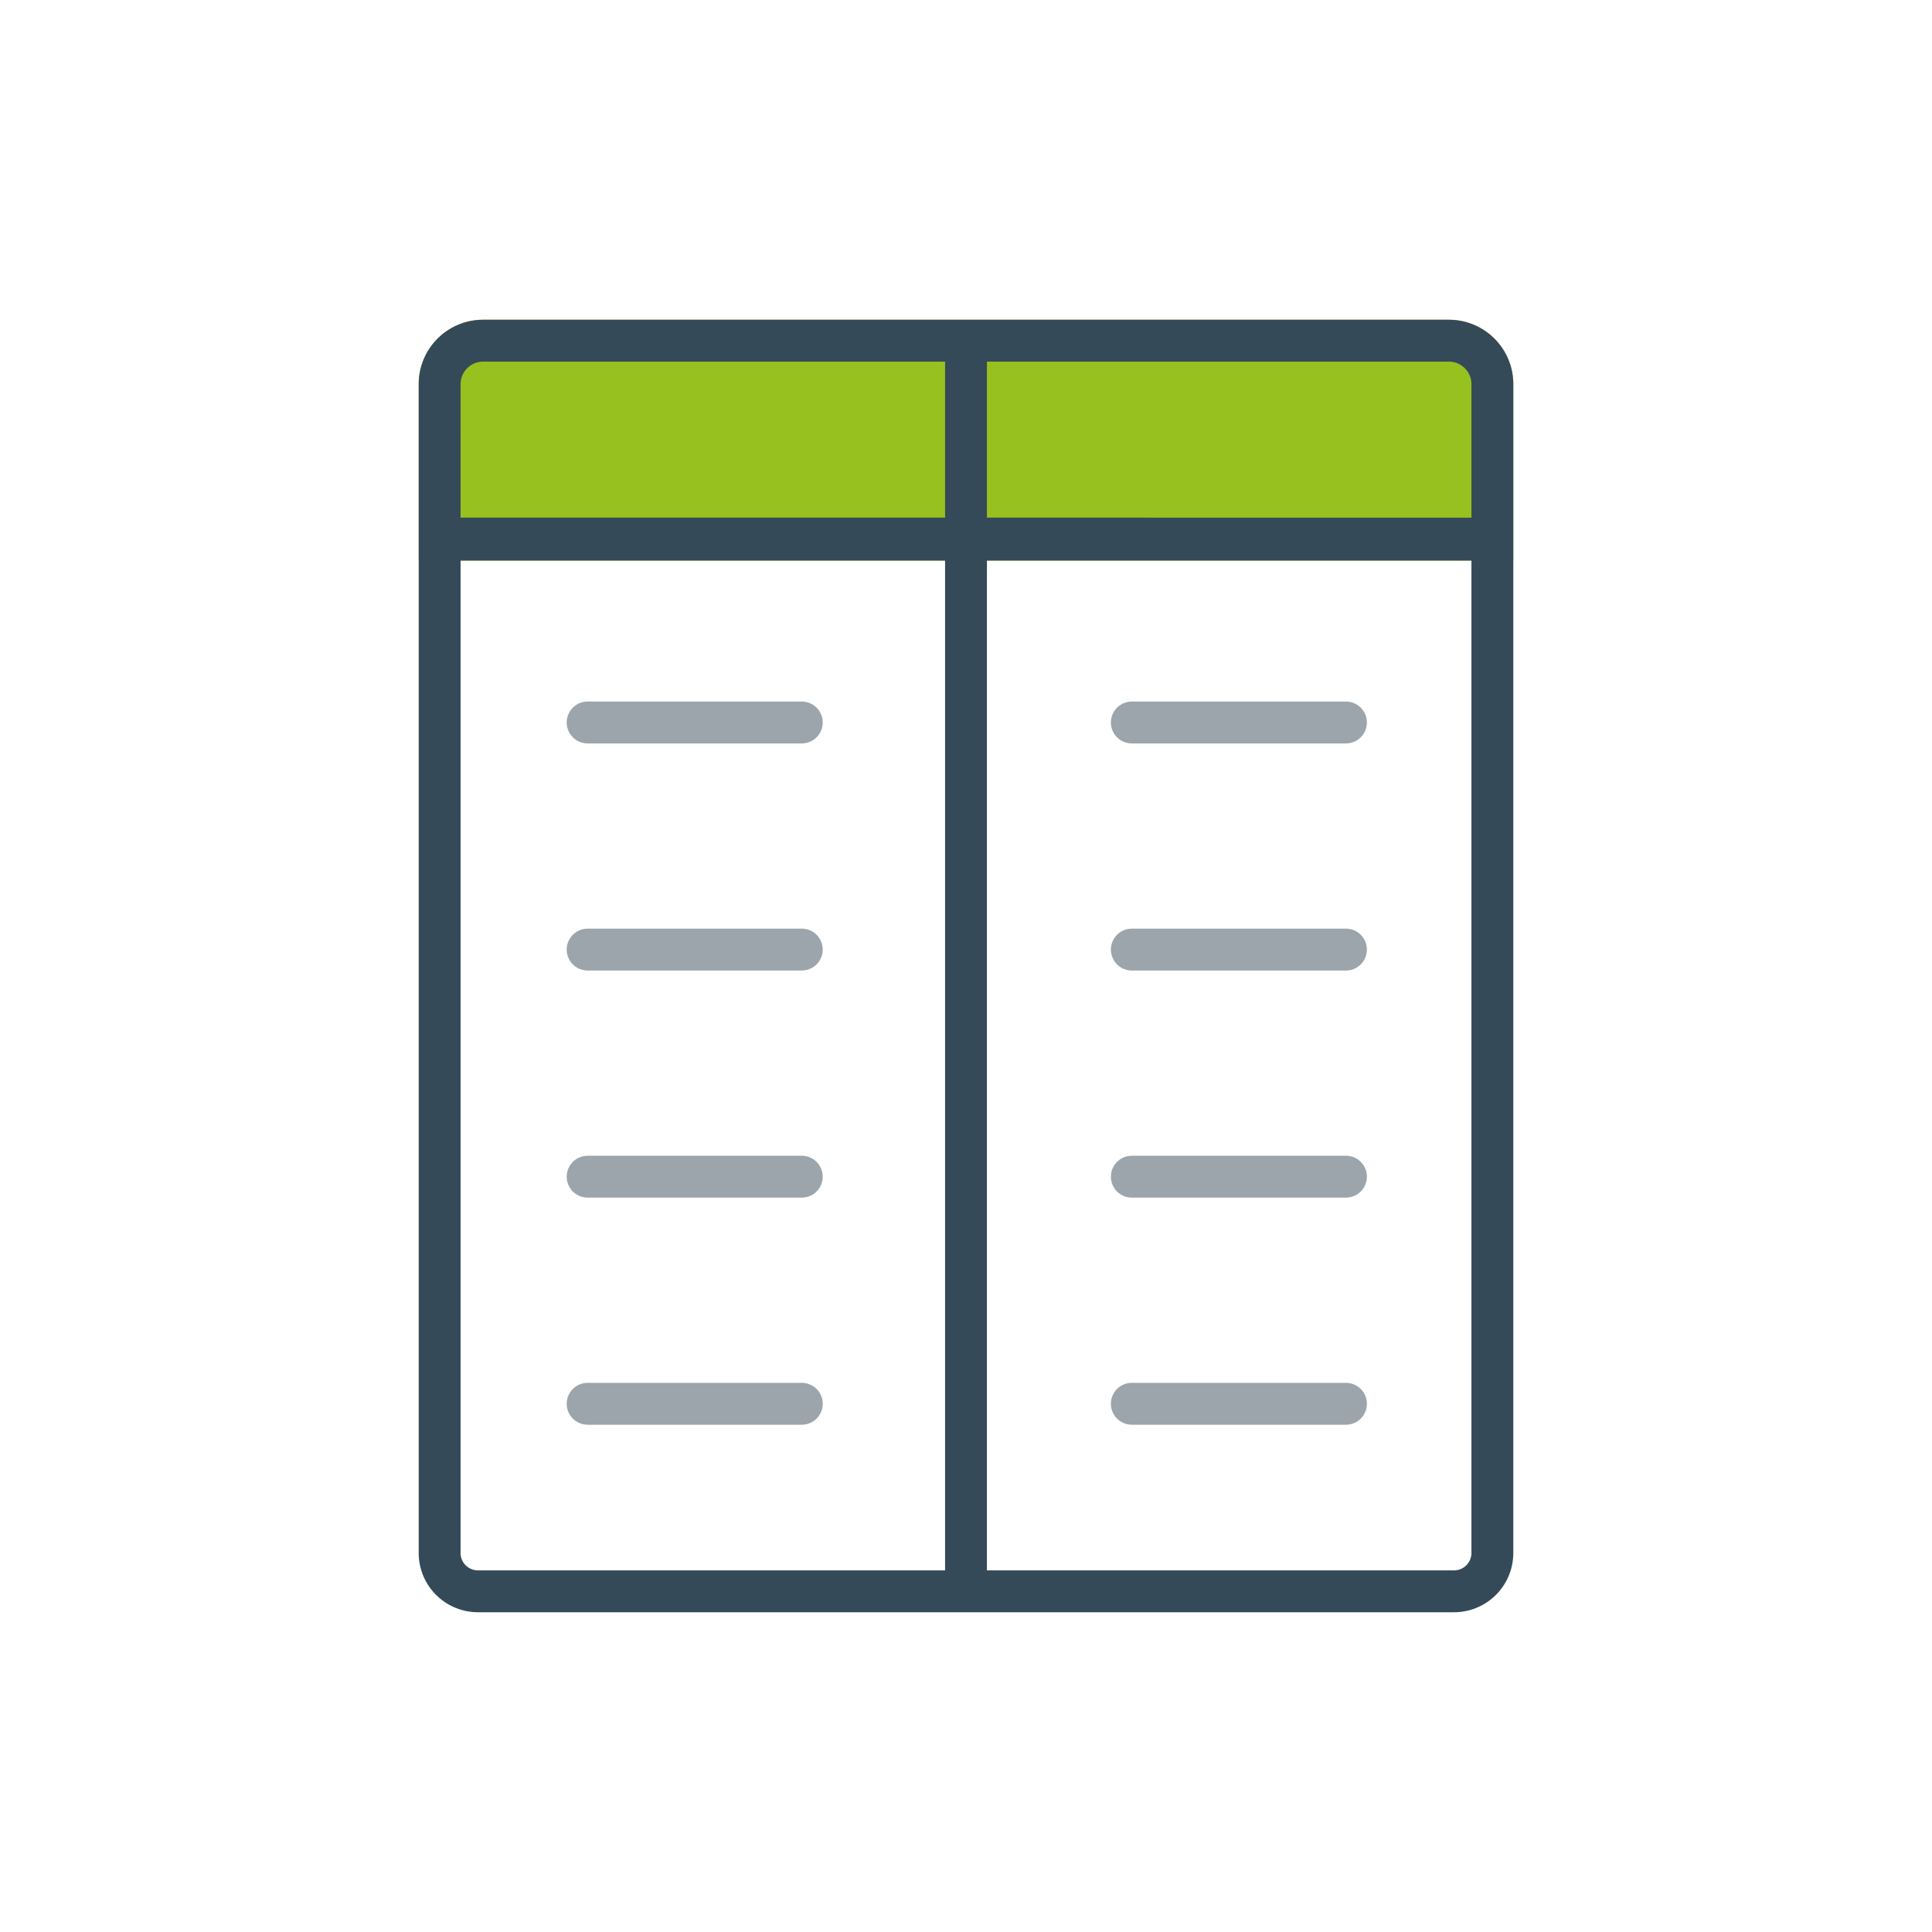 <svg xmlns="http://www.w3.org/2000/svg" viewBox="0 0 300 300"><defs><style>.cls-1{fill:#97c11f;}.cls-2{fill:#344a58;}.cls-3{fill:#9ba5ab;}</style></defs><title>ll-table</title><g id="Layer_2" data-name="Layer 2"><path class="cls-1" d="M75.016,49.652H224.984a10,10,0,0,1,10,10V87.044a0,0,0,0,1,0,0H65.016a0,0,0,0,1,0,0V59.652A10,10,0,0,1,75.016,49.652Z"/><path class="cls-2" d="M224.984,49.652H153.25v-0h-6.5v0H75.016a10,10,0,0,0-10,10V241.145a9.203,9.203,0,0,0,9.203,9.203H146.75v0h6.5v-0h72.531a9.203,9.203,0,0,0,9.203-9.203V59.652A10,10,0,0,0,224.984,49.652Zm-153.467,10a3.504,3.504,0,0,1,3.5-3.5H146.75v24.228H71.516ZM74.219,243.848a2.706,2.706,0,0,1-2.703-2.703V87.044H146.75V243.848Zm154.265-2.703a2.706,2.706,0,0,1-2.703,2.703H153.25V87.044h75.234ZM153.25,80.38V56.152h71.734a3.504,3.504,0,0,1,3.5,3.5v20.728Z"/><path class="cls-3" d="M124.5,115.438H91.25a3.25,3.25,0,0,1,0-6.5H124.5a3.25,3.25,0,0,1,0,6.5Z"/><path class="cls-3" d="M124.5,150.702H91.25a3.25,3.25,0,0,1,0-6.5H124.5a3.25,3.25,0,0,1,0,6.5Z"/><path class="cls-3" d="M124.5,185.966H91.25a3.25,3.25,0,0,1,0-6.5H124.5a3.25,3.25,0,0,1,0,6.5Z"/><path class="cls-3" d="M124.5,221.229H91.25a3.25,3.25,0,0,1,0-6.5H124.5a3.25,3.25,0,0,1,0,6.5Z"/><path class="cls-3" d="M209,115.438H175.75a3.25,3.25,0,0,1,0-6.5H209a3.25,3.25,0,0,1,0,6.5Z"/><path class="cls-3" d="M209,150.702H175.75a3.25,3.25,0,0,1,0-6.5H209a3.25,3.25,0,0,1,0,6.5Z"/><path class="cls-3" d="M209,185.966H175.75a3.25,3.25,0,0,1,0-6.5H209a3.25,3.25,0,0,1,0,6.5Z"/><path class="cls-3" d="M209,221.229H175.75a3.25,3.25,0,0,1,0-6.5H209a3.25,3.25,0,0,1,0,6.5Z"/></g></svg>